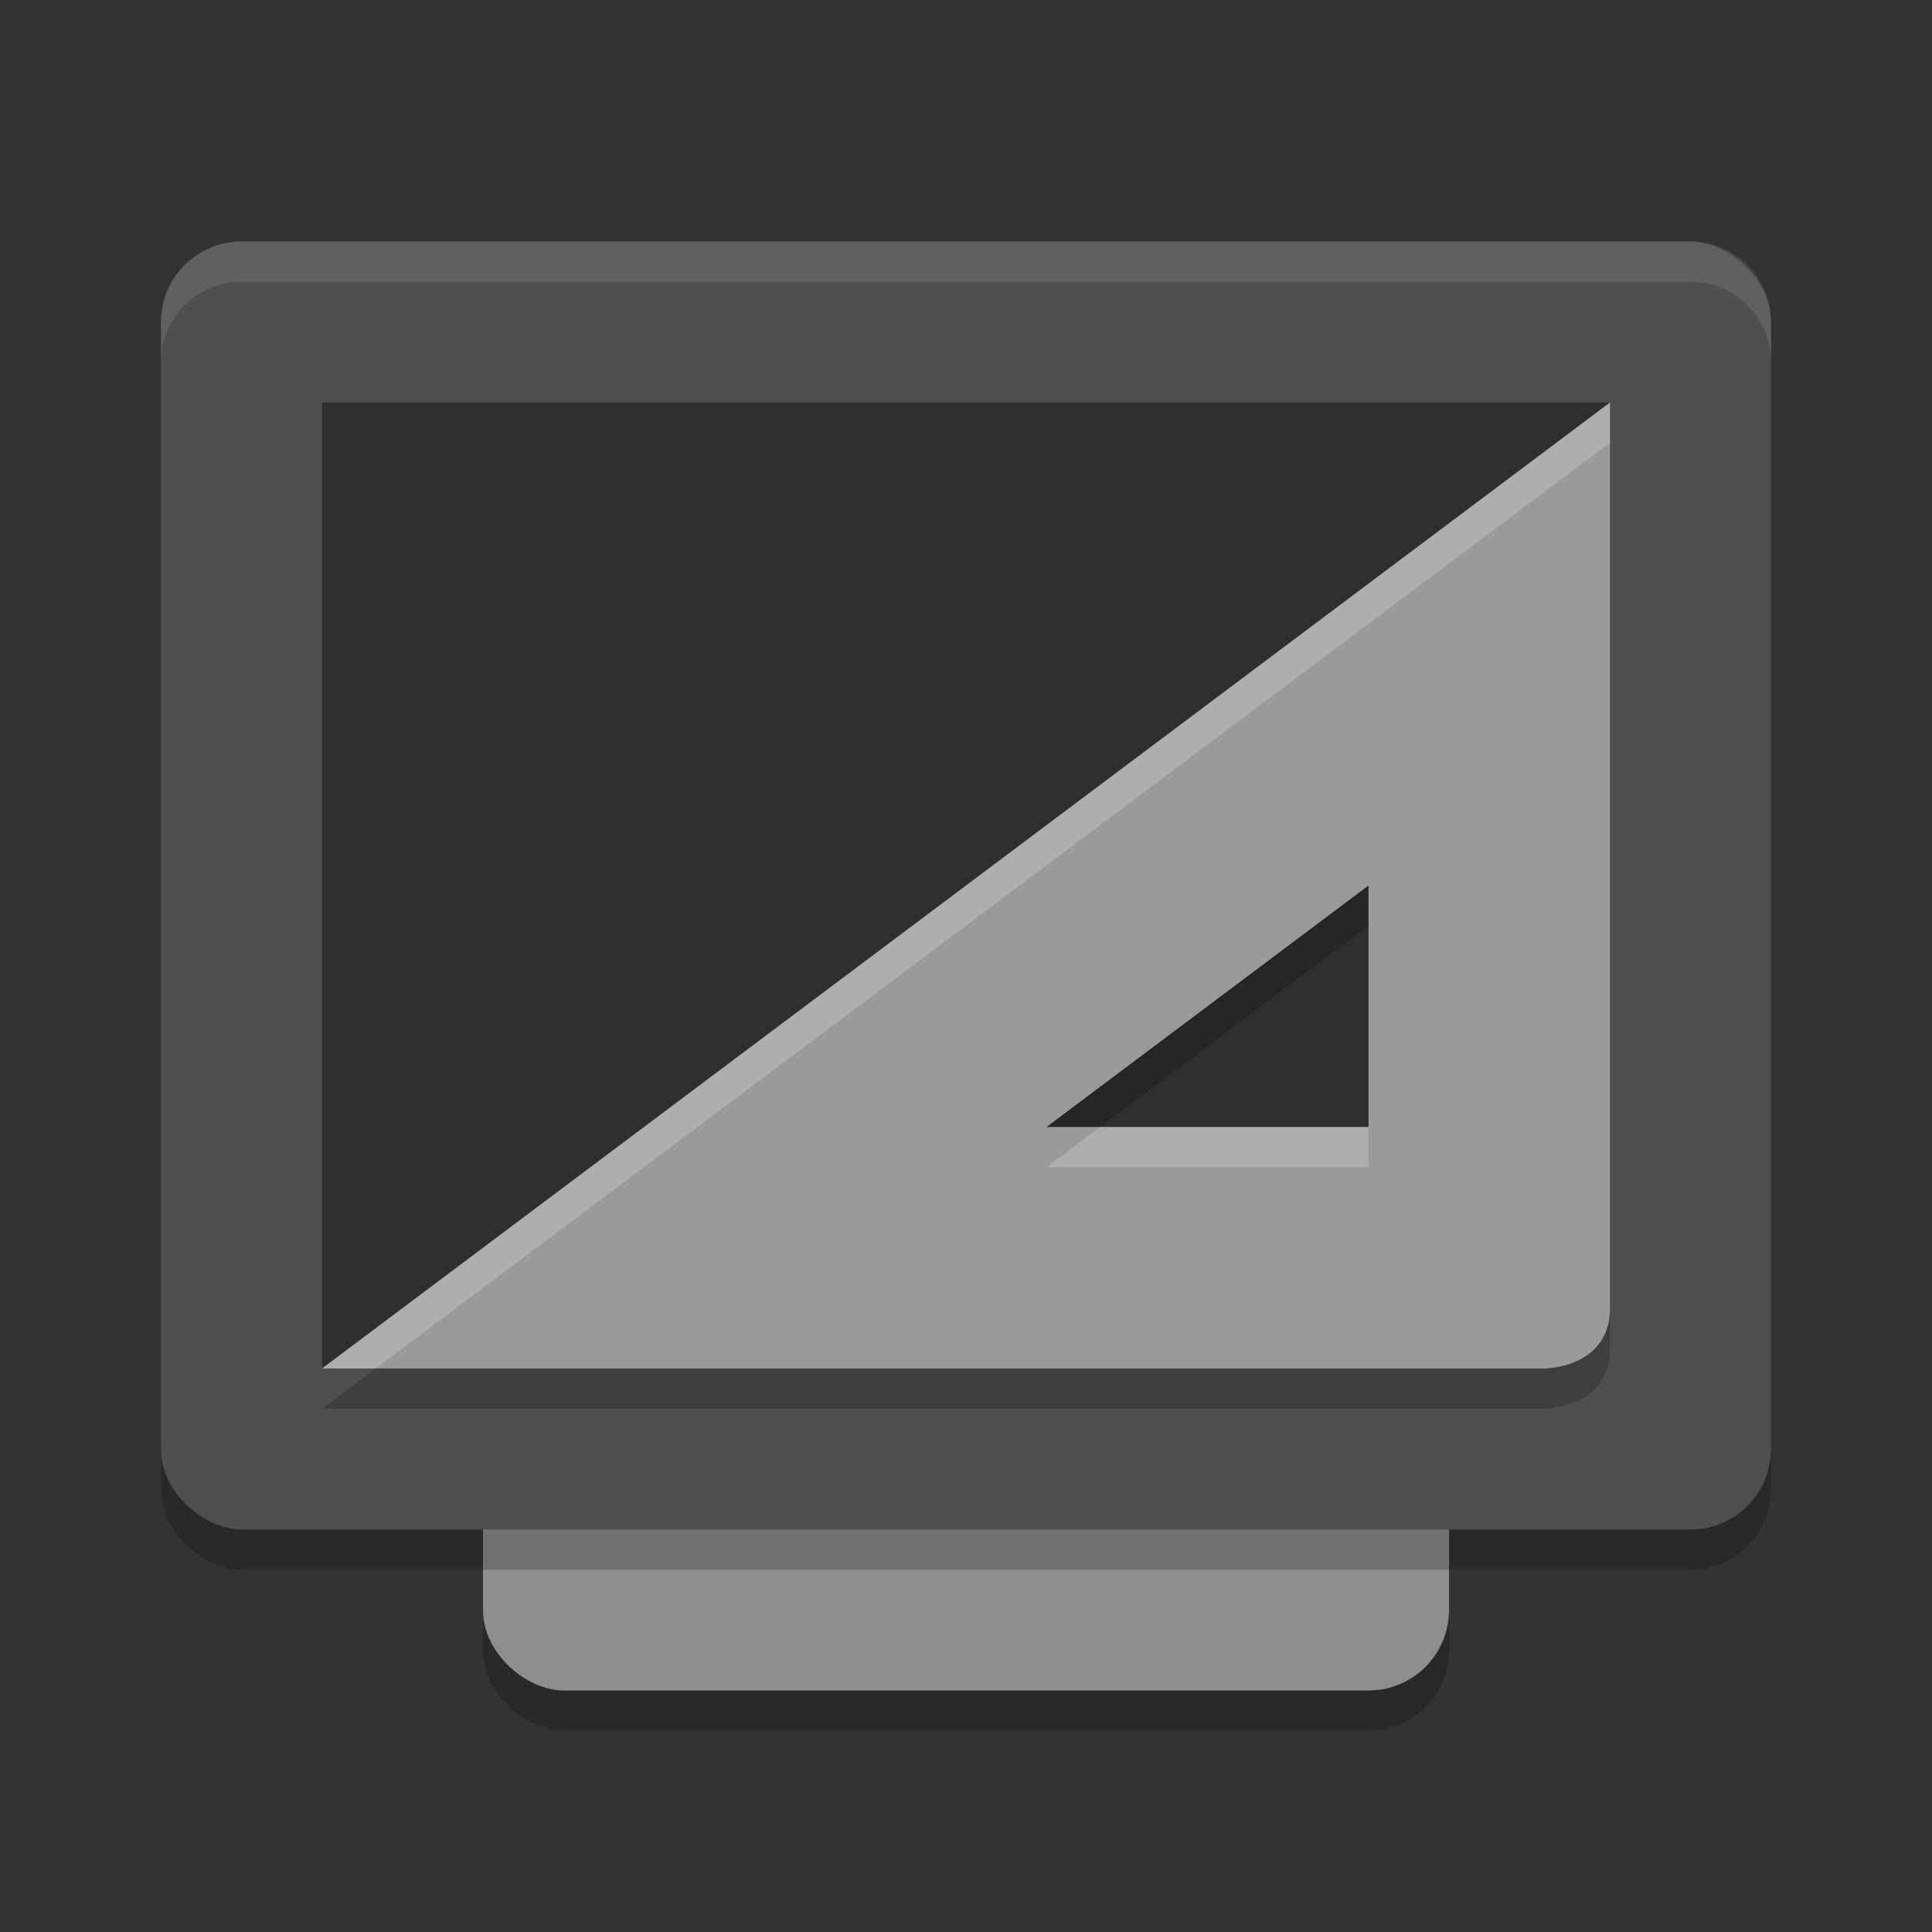 <svg xmlns="http://www.w3.org/2000/svg" width="24" height="24" version="1.1">
 <rect width="100%" height="100%" fill="#333333" stroke="none"/>
 <rect style="opacity:0.2" width="16" height="12" x="-21.5" y="-18" rx="1" ry="1" transform="matrix(0,-1,-1,0,0,0)"/>
 <rect style="fill:#8e8e8e" width="16" height="12" x="-21" y="-18" rx="1" ry="1" transform="matrix(0,-1,-1,0,0,0)"/>
 <rect style="opacity:0.2" width="16" height="20" x="-19.5" y="-22" rx="1" ry="1" transform="matrix(0,-1,-1,0,0,0)"/>
 <rect style="fill:#4f4f4f" width="16" height="20" x="-19" y="-22" rx="1" ry="1" transform="matrix(0,-1,-1,0,0,0)"/>
 <path style="opacity:0.4" d="M -16.615,-19.499 -5,-20 l 0,16 -12,0 z" transform="matrix(0,-1,-1,0,0,0)"/>
 <path style="opacity:0.1;fill:#ffffff" d="M 3,3 C 2.446,3 2,3.446 2,4 l 0,0.5 c 0,-0.554 0.446,-1 1,-1 l 18,0 c 0.554,0 1,0.446 1,1 L 22,4 C 22,3.446 21.554,3 21,3 L 3,3 Z"/>
 <path d="m 20,5.5 -16,12 15.18,0 c 0,0 0.82,0 0.82,-0.75 L 20,5.5 Z m -3,6 0,3 -4,0 4,-3 z" style="opacity:0.2"/>
 <path style="fill:#9a9a9a" d="M 20 5 L 4 17 L 19.18 17 C 19.18 17 20 17 20 16.25 L 20 5 z M 17 11 L 17 14 L 13 14 L 17 11 z"/>
 <path style="fill:#ffffff;opacity:0.2" d="M 20 5 L 4 17 L 4.666 17 L 20 5.5 L 20 5 z M 13.666 14 L 13 14.5 L 17 14.5 L 17 14 L 13.666 14 z"/>
</svg>
